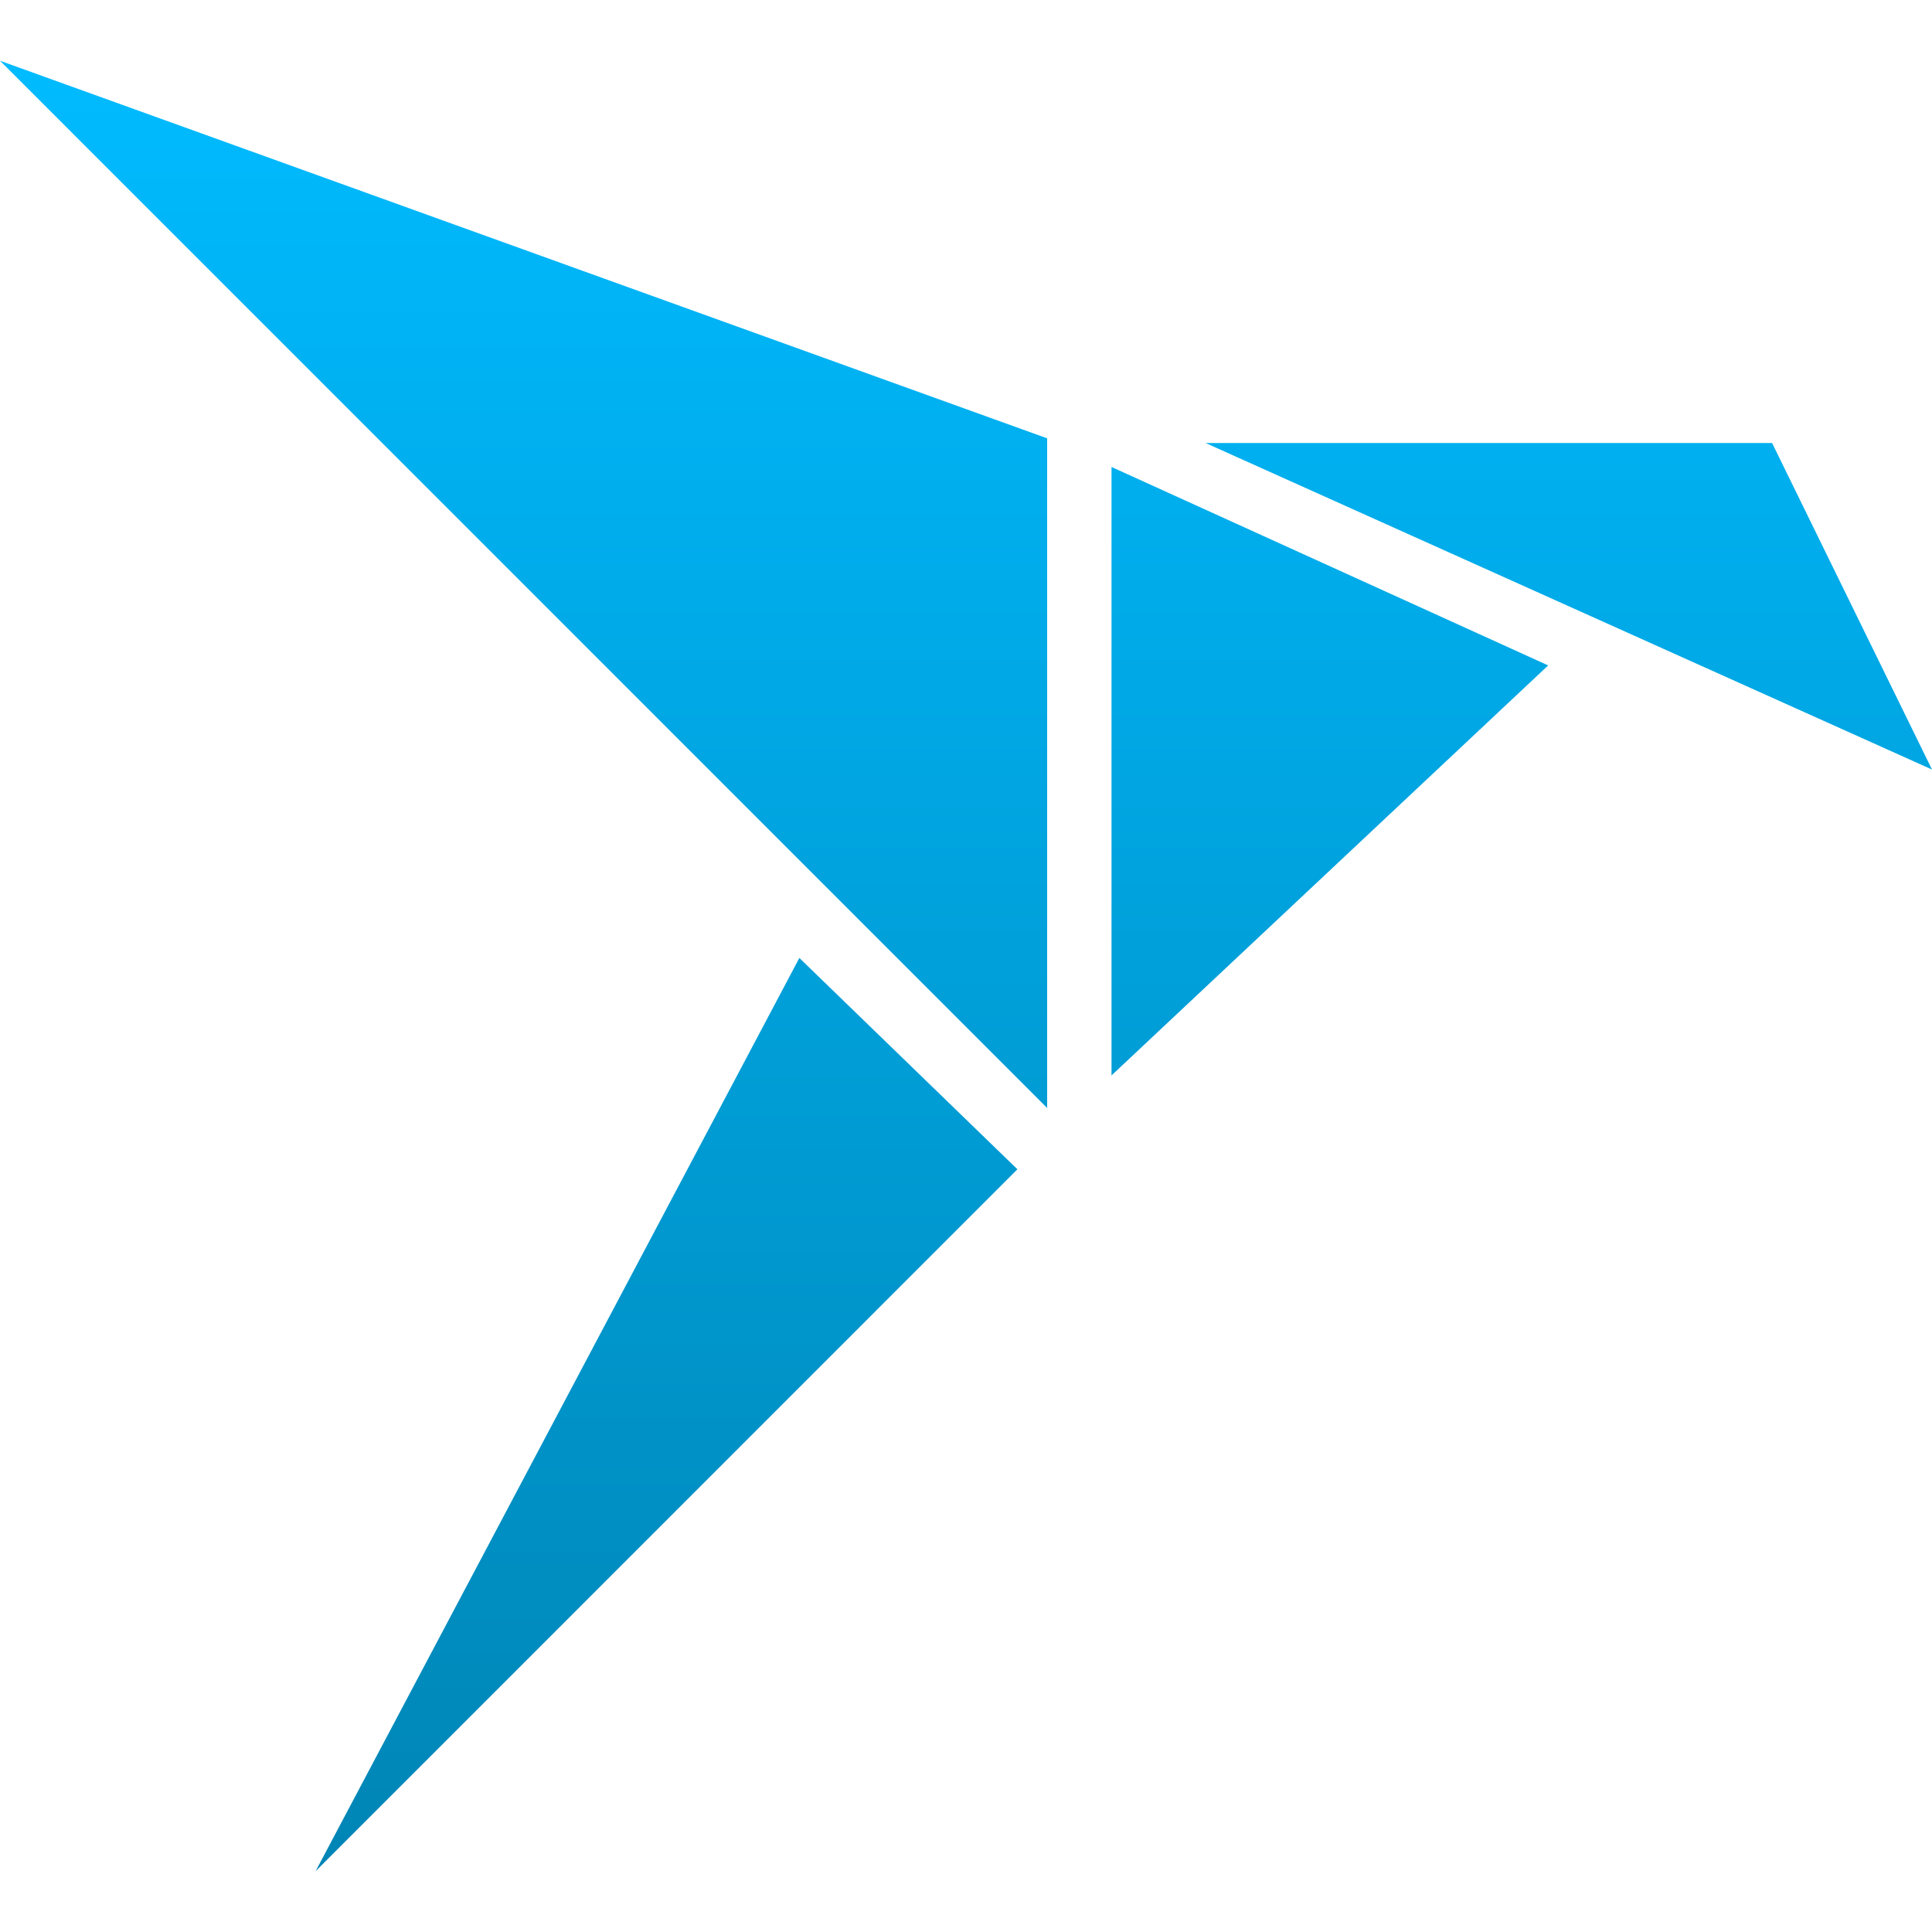 <svg xmlns="http://www.w3.org/2000/svg" xmlns:xlink="http://www.w3.org/1999/xlink" width="64" height="64" viewBox="0 0 64 64" version="1.1">
<defs>
<linearGradient id="linear0" gradientUnits="userSpaceOnUse" x1="0" y1="0" x2="0" y2="1" gradientTransform="matrix(64,0,0,59.977,0,2.012)">
<stop offset="0" style="stop-color:#00bbff;stop-opacity:1;"/>
<stop offset="1" style="stop-color:#0085b5;stop-opacity:1;"/>
</linearGradient>
</defs>
<g id="surface1">
<path style=" stroke:none;fill-rule:evenodd;fill:url(#linear0);" d="M 0 2.012 L 34.688 36.703 L 34.688 14.52 Z M 36.82 15.469 L 36.82 35.625 L 51.285 22.043 Z M 26.48 31.734 L 10.453 61.988 L 33.703 38.734 Z M 39.938 14.676 L 64 25.492 L 58.703 14.676 Z M 39.938 14.676 "/>
</g>
</svg>
